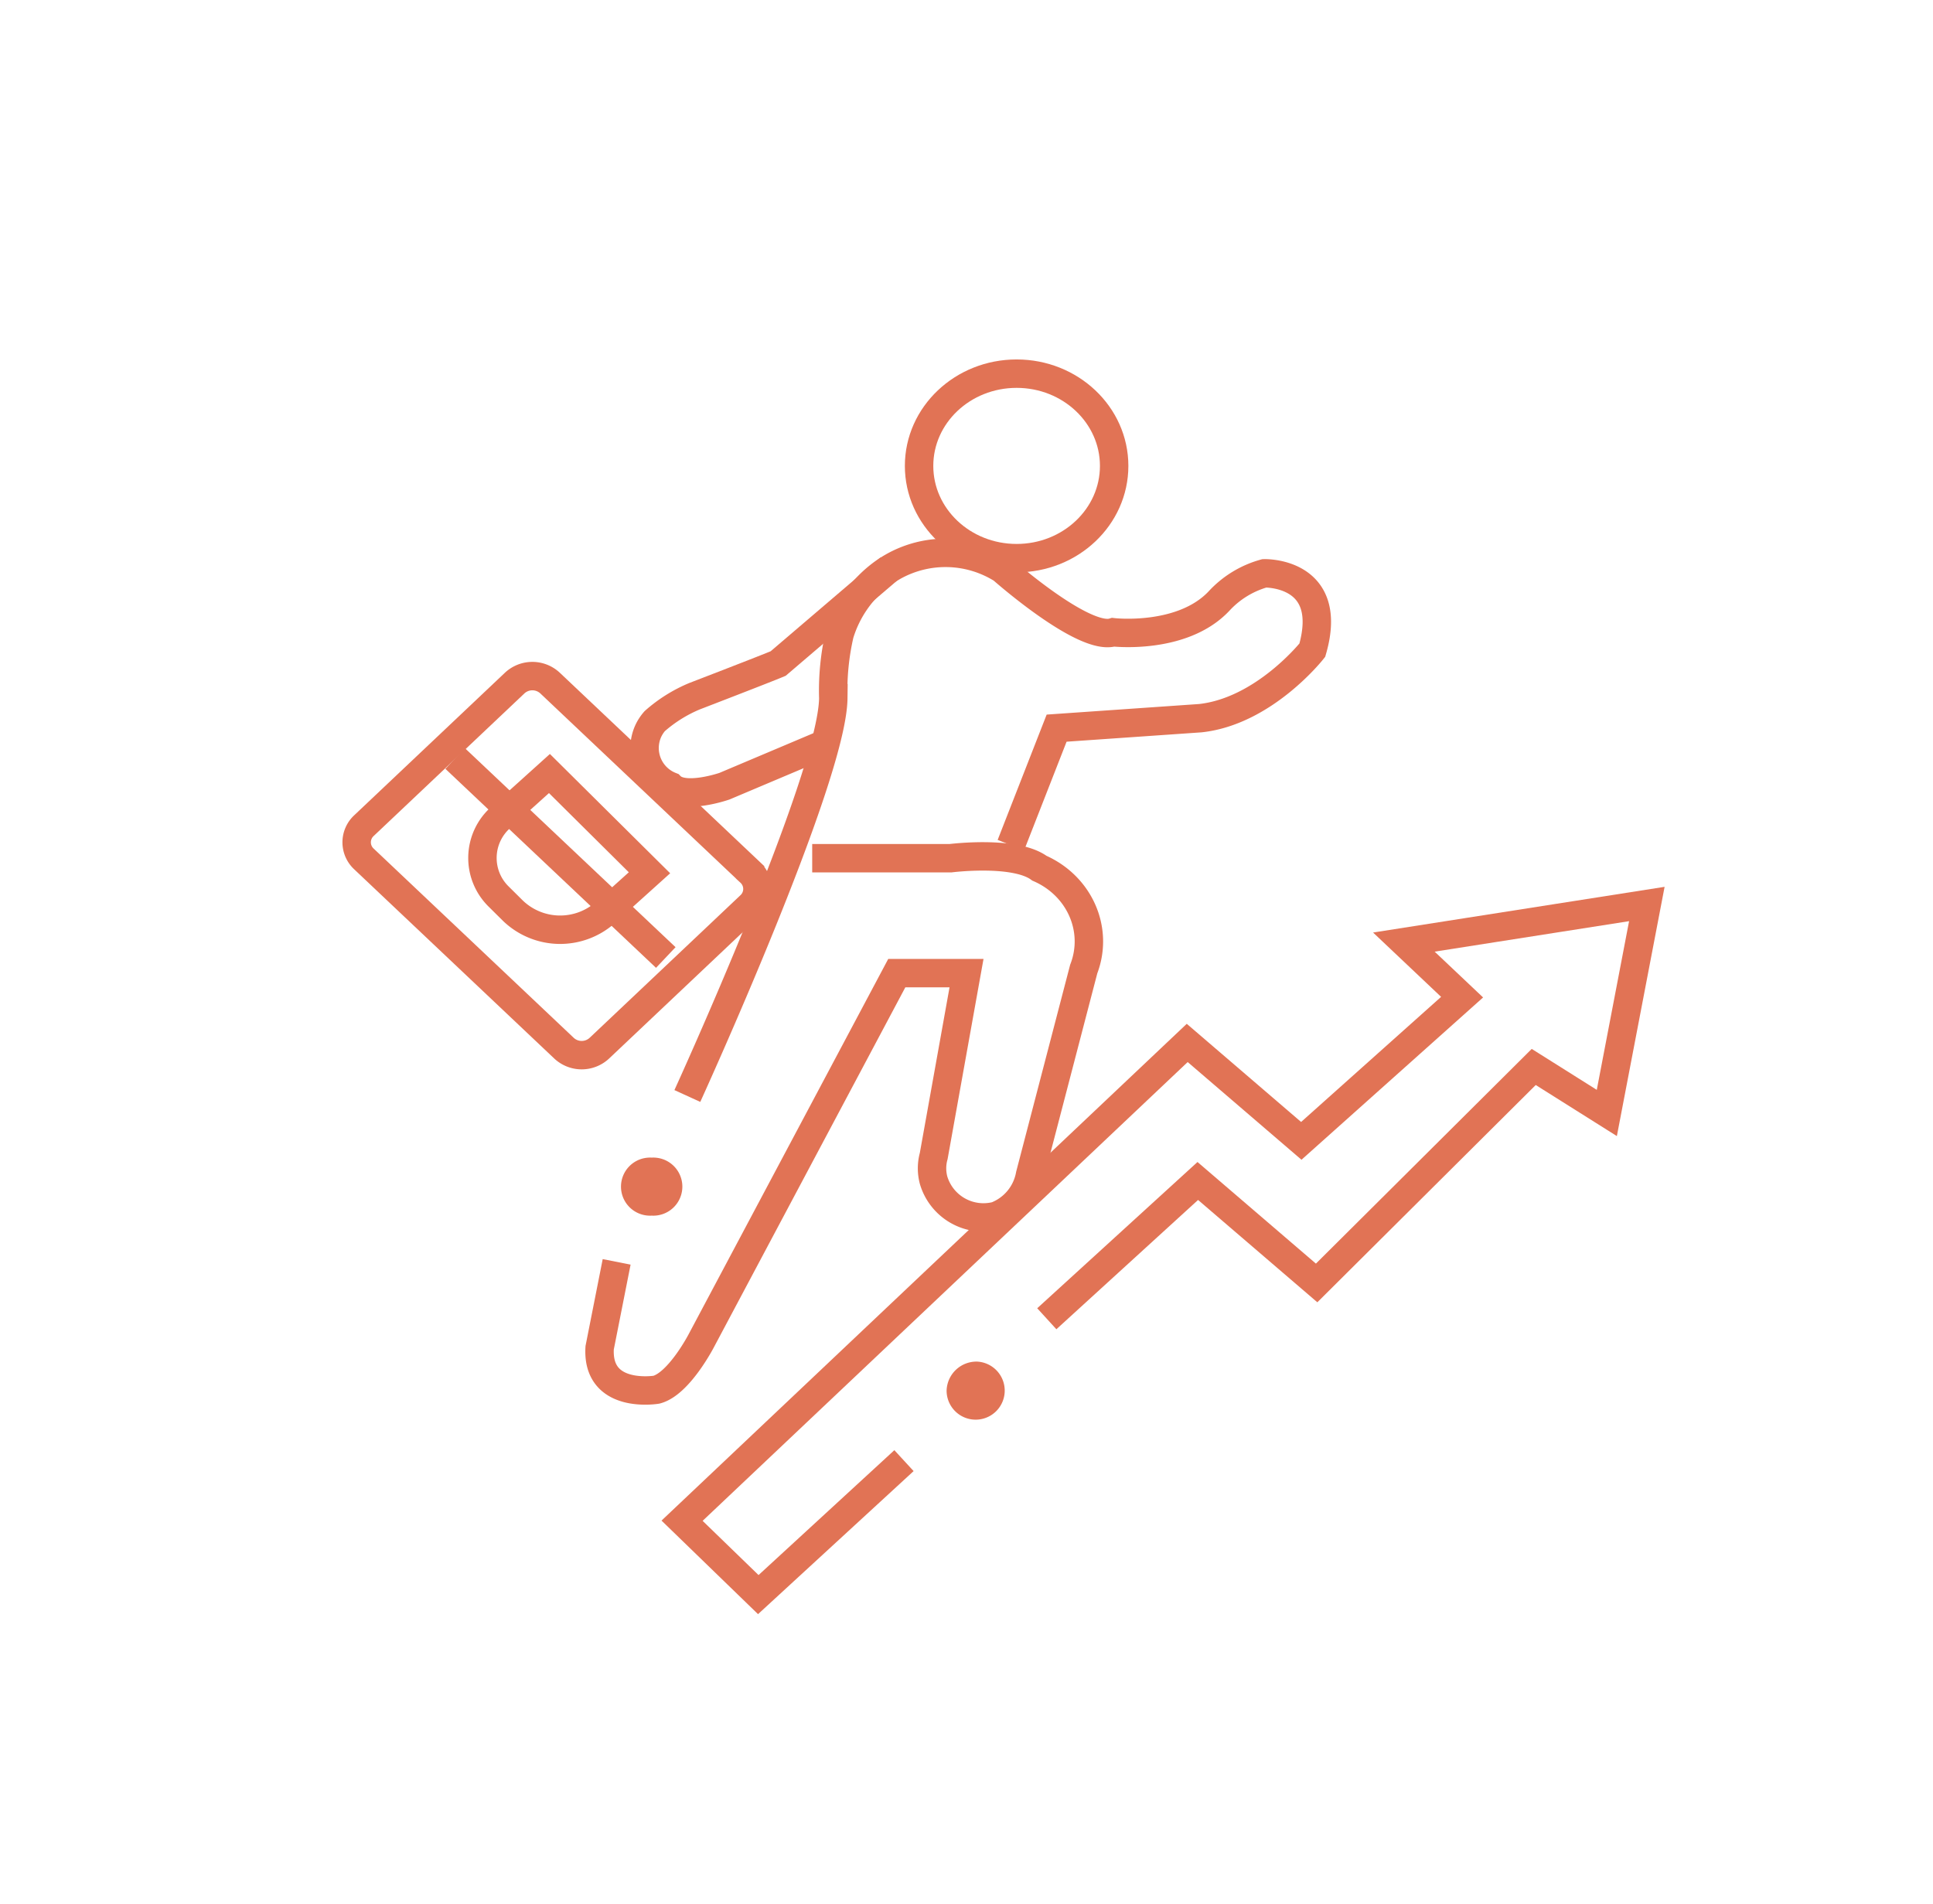 <svg xmlns="http://www.w3.org/2000/svg" xmlns:xlink="http://www.w3.org/1999/xlink" width="340" height="335" viewBox="0 0 340 335">
  <rect x="0" y="0" width="340" height="335" fill="#333333" stroke="none"/>
  <defs>
    <clipPath id="clip-path">
      <rect id="Rectangle_159" data-name="Rectangle 159" width="235.187" height="223.512" fill="none" stroke="#707070" stroke-width="5"/>
    </clipPath>
    <clipPath id="clip-Uniform_Guidance">
      <rect width="340" height="335"/>
    </clipPath>
  </defs>
  <g id="Uniform_Guidance" data-name="Uniform Guidance" clip-path="url(#clip-Uniform_Guidance)">
    <rect width="340" height="335" fill="#fff"/>
    <g id="Group_59" data-name="Group 59" transform="translate(59.064 62.07)">
      <g id="Group_57" data-name="Group 57" transform="translate(0 0)" clip-path="url(#clip-path)">
        <path id="Path_64" data-name="Path 64" d="M15.286,104.253s25.5-55.827,25.671-69.982a44.2,44.2,0,0,1,1.1-11.242,20.748,20.748,0,0,1,6.909-10.206,18.742,18.742,0,0,1,21.715-1.242S85,24.267,90.191,22.669c0,0,12.091,1.4,18.584-5.461a17.024,17.024,0,0,1,8.009-4.907s12.435-.356,8.43,13.519c0,0-8.43,10.728-19.68,11.962L80.239,39.538,72.194,60.112" transform="translate(46.549 26.494)" fill="none" stroke="#e17355" stroke-miterlimit="10" stroke-width="5"/>
        <path id="Path_65" data-name="Path 65" d="M48.874,22.224h24.32s11.339-1.436,15.639,1.756c7.079,3.1,10.469,10.809,7.8,17.742l-9.441,36.2a9.548,9.548,0,0,1-5.946,7.217,9.15,9.15,0,0,1-11.027-6.286,8.145,8.145,0,0,1,.028-4.239l5.772-32.175H63.752L29.36,107.116s-3.92,7.577-7.884,8.612c0,0-10.538,1.756-9.988-7.378l2.989-15.113" transform="translate(34.922 66.691)" fill="none" stroke="#e17355" stroke-miterlimit="10" stroke-width="5"/>
        <path id="Path_66" data-name="Path 66" d="M45.24,40.2l-17.746,7.5s-7.079,2.472-9.482,0a7.216,7.216,0,0,1-3.9-9.757,7.34,7.34,0,0,1,1.112-1.687,25.213,25.213,0,0,1,7-4.385S34.873,27,36.936,26.121l19.6-16.747" transform="translate(40.873 28.543)" fill="none" stroke="#e17355" stroke-miterlimit="10" stroke-width="5"/>
        <path id="Path_67" data-name="Path 67" d="M54.089,121.9,28.463,145.469l-13.406-13,88.852-84.055,20.064,17.228,28.284-25.282-10.242-9.688,42.737-6.7-7.039,36.763-12.856-8.094-38.186,38L105.766,72.7,79.209,96.939" transform="translate(45.851 72.998)" fill="none" stroke="#e17355" stroke-miterlimit="10" stroke-width="5"/>
        <path id="Path_68" data-name="Path 68" d="M31.956,43.874a5.111,5.111,0,1,1-5.4,5.105,5.256,5.256,0,0,1,5.4-5.105" transform="translate(80.88 133.602)" fill="#e17355"/>
        <path id="Path_69" data-name="Path 69" d="M17.8,35a5.111,5.111,0,1,1,0,10.206A5.111,5.111,0,1,1,17.8,35" transform="translate(37.76 106.588)" fill="#e17355"/>
        <ellipse id="Ellipse_29" data-name="Ellipse 29" cx="17.156" cy="16.229" rx="17.156" ry="16.229" transform="translate(102.595 3.667)" fill="none" stroke="#e17355" stroke-miterlimit="10" stroke-width="5"/>
        <path id="Path_70" data-name="Path 70" d="M2.19,40.369,28.714,15.277a4.559,4.559,0,0,1,6.2,0l35.2,33.3a3.986,3.986,0,0,1,0,5.866L43.588,79.53a4.559,4.559,0,0,1-6.2,0l-35.2-33.3A3.993,3.993,0,0,1,2.19,40.369Z" transform="translate(2.761 42.814)" fill="none" stroke="#e17355" stroke-miterlimit="10" stroke-width="5"/>
        <line id="Line_39" data-name="Line 39" x2="37.05" y2="35.011" transform="translate(20.993 71.372)" fill="none" stroke="#e17355" stroke-miterlimit="10" stroke-width="5"/>
        <path id="Path_71" data-name="Path 71" d="M18.157,18.3l17.6,17.459L27.978,42.77a11.974,11.974,0,0,1-16.27-.364L9.265,39.983A9.515,9.515,0,0,1,9.617,26Z" transform="translate(19.419 55.716)" fill="none" stroke="#e17355" stroke-miterlimit="10" stroke-width="5"/>
      </g>
    </g>
  </g>
</svg>
